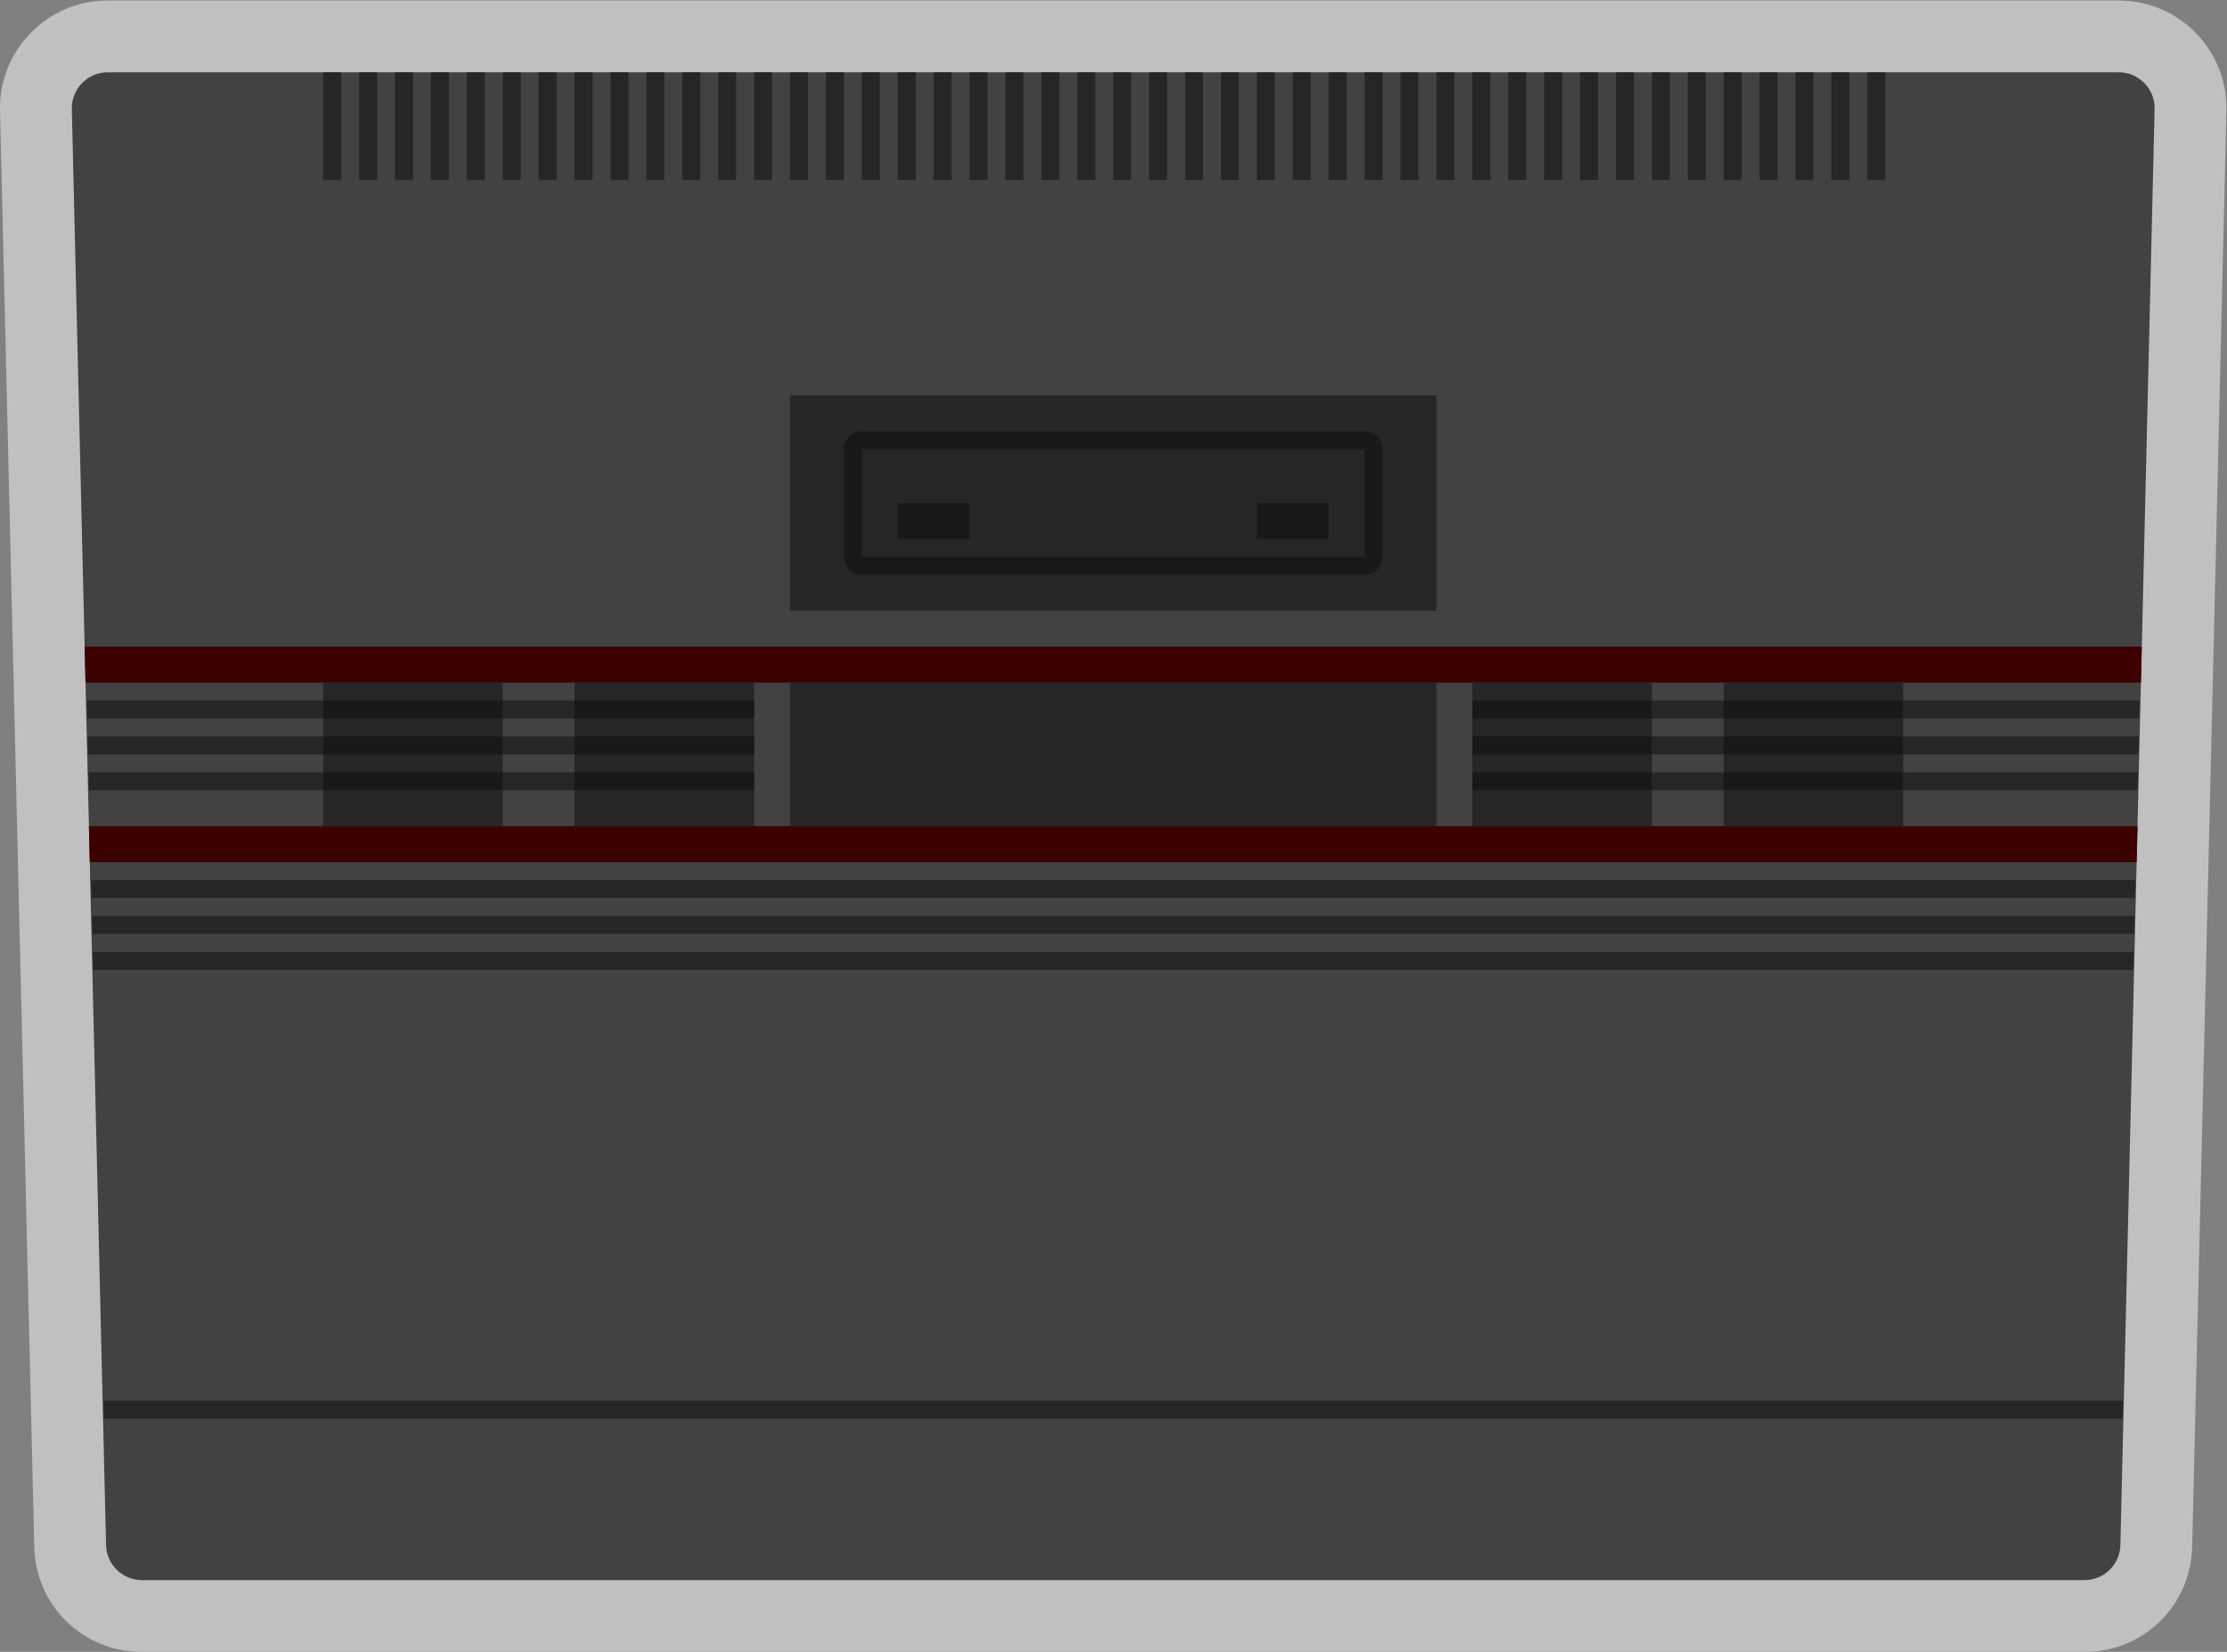 <?xml version="1.0" encoding="UTF-8" standalone="no"?>
<svg
   xmlns:dc="http://purl.org/dc/elements/1.1/"
   xmlns:cc="http://creativecommons.org/ns#"
   xmlns:rdf="http://www.w3.org/1999/02/22-rdf-syntax-ns#"
   xmlns:svg="http://www.w3.org/2000/svg"
   xmlns="http://www.w3.org/2000/svg"
   viewBox="0 0 330.667 245.333"
   height="245.333"
   width="330.667"
   xml:space="preserve"
   id="svg2"
   version="1.1"><rect x="0" y="0" width="330.667" height="245.333" fill="#808080" stroke="none"/><defs
     id="defs6"><clipPath
       id="clipPath18"
       clipPathUnits="userSpaceOnUse"><path
         id="path16"
         d="M 0,256 H 256 V 0 H 0 Z" /></clipPath><clipPath
       id="clipPath26"
       clipPathUnits="userSpaceOnUse"><path
         id="path24"
         d="M 4,220 H 252 V 36 H 4 Z" /></clipPath></defs><g
     transform="matrix(1.333,0,0,-1.333,-5.333,293.333)"
     id="g10"><g
       id="g12"><g
         clip-path="url(#clipPath18)"
         id="g14"><g
           id="g20"><g
             id="g22" /><g
             id="g34"><g
               style="opacity:0.5"
               id="g32"
               clip-path="url(#clipPath26)"><g
                 id="g30"
                 transform="translate(239.997,220)"><path
                   id="path28"
                   style="fill:#ffffff;fill-opacity:1;fill-rule:nonzero;stroke:none"
                   d="m 0,0 h -223.994 c -3.261,0 -6.311,-1.285 -8.589,-3.618 -2.277,-2.331 -3.488,-5.41 -3.411,-8.668 l 3.813,-160 c 0.157,-6.568 5.428,-11.714 12,-11.714 H -3.813 c 6.572,0 11.843,5.146 12,11.714 l 3.813,160 c 0.077,3.258 -1.134,6.337 -3.411,8.668 C 6.311,-1.285 3.261,0 0,0" /></g></g></g></g><g
           transform="translate(236.184,44)"
           id="g36"><path
             id="path38"
             style="fill:#424242;fill-opacity:1;fill-rule:nonzero;stroke:none"
             d="m 0,0 h -216.368 c -2.174,0 -3.95,1.733 -4.002,3.905 l -3.813,160 c -0.053,2.245 1.754,4.095 4.003,4.095 H 3.813 c 2.249,0 4.056,-1.85 4.002,-4.095 L 4.003,3.905 C 3.951,1.733 2.174,0 0,0" /></g><path
           id="path40"
           style="fill:#262626;fill-opacity:1;fill-rule:nonzero;stroke:none"
           d="m 118,212 h -2 v -12 h 2 z" /><path
           id="path42"
           style="fill:#262626;fill-opacity:1;fill-rule:nonzero;stroke:none"
           d="m 98,212 h -2 v -12 h 2 z" /><path
           id="path44"
           style="fill:#262626;fill-opacity:1;fill-rule:nonzero;stroke:none"
           d="m 110,212 h -2 v -12 h 2 z" /><path
           id="path46"
           style="fill:#262626;fill-opacity:1;fill-rule:nonzero;stroke:none"
           d="m 122,212 h -2 v -12 h 2 z" /><path
           id="path48"
           style="fill:#262626;fill-opacity:1;fill-rule:nonzero;stroke:none"
           d="m 102,212 h -2 v -12 h 2 z" /><path
           id="path50"
           style="fill:#262626;fill-opacity:1;fill-rule:nonzero;stroke:none"
           d="m 106,212 h -2 v -12 h 2 z" /><path
           id="path52"
           style="fill:#262626;fill-opacity:1;fill-rule:nonzero;stroke:none"
           d="m 114,212 h -2 v -12 h 2 z" /><path
           id="path54"
           style="fill:#262626;fill-opacity:1;fill-rule:nonzero;stroke:none"
           d="m 142,212 h -2 v -12 h 2 z" /><path
           id="path56"
           style="fill:#262626;fill-opacity:1;fill-rule:nonzero;stroke:none"
           d="m 146,212 h -2 v -12 h 2 z" /><path
           id="path58"
           style="fill:#262626;fill-opacity:1;fill-rule:nonzero;stroke:none"
           d="m 126,212 h -2 v -12 h 2 z" /><path
           id="path60"
           style="fill:#262626;fill-opacity:1;fill-rule:nonzero;stroke:none"
           d="m 138,212 h -2 v -12 h 2 z" /><path
           id="path62"
           style="fill:#262626;fill-opacity:1;fill-rule:nonzero;stroke:none"
           d="m 130,212 h -2 v -12 h 2 z" /><path
           id="path64"
           style="fill:#262626;fill-opacity:1;fill-rule:nonzero;stroke:none"
           d="m 150,212 h -2 v -12 h 2 z" /><path
           id="path66"
           style="fill:#262626;fill-opacity:1;fill-rule:nonzero;stroke:none"
           d="m 134,212 h -2 v -12 h 2 z" /><path
           id="path68"
           style="fill:#262626;fill-opacity:1;fill-rule:nonzero;stroke:none"
           d="m 62,212 h -2 v -12 h 2 z" /><path
           id="path70"
           style="fill:#262626;fill-opacity:1;fill-rule:nonzero;stroke:none"
           d="m 50,212 h -2 v -12 h 2 z" /><path
           id="path72"
           style="fill:#262626;fill-opacity:1;fill-rule:nonzero;stroke:none"
           d="m 58,212 h -2 v -12 h 2 z" /><path
           id="path74"
           style="fill:#262626;fill-opacity:1;fill-rule:nonzero;stroke:none"
           d="m 54,212 h -2 v -12 h 2 z" /><path
           id="path76"
           style="fill:#262626;fill-opacity:1;fill-rule:nonzero;stroke:none"
           d="m 46,212 h -2 v -12 h 2 z" /><path
           id="path78"
           style="fill:#262626;fill-opacity:1;fill-rule:nonzero;stroke:none"
           d="m 42,212 h -2 v -12 h 2 z" /><path
           id="path80"
           style="fill:#262626;fill-opacity:1;fill-rule:nonzero;stroke:none"
           d="m 78,212 h -2 v -12 h 2 z" /><path
           id="path82"
           style="fill:#262626;fill-opacity:1;fill-rule:nonzero;stroke:none"
           d="m 94,212 h -2 v -12 h 2 z" /><path
           id="path84"
           style="fill:#262626;fill-opacity:1;fill-rule:nonzero;stroke:none"
           d="m 66,212 h -2 v -12 h 2 z" /><path
           id="path86"
           style="fill:#262626;fill-opacity:1;fill-rule:nonzero;stroke:none"
           d="m 90,212 h -2 v -12 h 2 z" /><path
           id="path88"
           style="fill:#262626;fill-opacity:1;fill-rule:nonzero;stroke:none"
           d="m 82,212 h -2 v -12 h 2 z" /><path
           id="path90"
           style="fill:#262626;fill-opacity:1;fill-rule:nonzero;stroke:none"
           d="m 70,212 h -2 v -12 h 2 z" /><path
           id="path92"
           style="fill:#262626;fill-opacity:1;fill-rule:nonzero;stroke:none"
           d="m 74,212 h -2 v -12 h 2 z" /><path
           id="path94"
           style="fill:#262626;fill-opacity:1;fill-rule:nonzero;stroke:none"
           d="m 86,212 h -2 v -12 h 2 z" /><g
           transform="translate(216,134)"
           id="g96"><path
             id="path98"
             style="fill:#262626;fill-opacity:1;fill-rule:nonzero;stroke:none"
             d="m 0,0 v -2 h 26.096 l 0.047,2 z" /></g><path
           id="path100"
           style="fill:#262626;fill-opacity:1;fill-rule:nonzero;stroke:none"
           d="m 210,212 h -2 v -12 h 2 z" /><path
           id="path102"
           style="fill:#262626;fill-opacity:1;fill-rule:nonzero;stroke:none"
           d="M 164,176 H 92 v -24 h 72 z" /><g
           transform="translate(216,142)"
           id="g104"><path
             id="path106"
             style="fill:#262626;fill-opacity:1;fill-rule:nonzero;stroke:none"
             d="m 0,0 v -2 h 26.286 l 0.047,2 z" /></g><path
           id="path108"
           style="fill:#262626;fill-opacity:1;fill-rule:nonzero;stroke:none"
           d="m 214,212 h -2 v -12 h 2 z" /><g
           transform="translate(40,132)"
           id="g110"><path
             id="path112"
             style="fill:#262626;fill-opacity:1;fill-rule:nonzero;stroke:none"
             d="m 0,0 v 2 h -26.143 l 0.048,-2 z" /></g><g
           transform="translate(216,138)"
           id="g114"><path
             id="path116"
             style="fill:#262626;fill-opacity:1;fill-rule:nonzero;stroke:none"
             d="m 0,0 v -2 h 26.19 l 0.048,2 z" /></g><g
           transform="translate(240.429,62)"
           id="g118"><path
             id="path120"
             style="fill:#262626;fill-opacity:1;fill-rule:nonzero;stroke:none"
             d="m 0,0 0.048,2 h -224.953 l 0.048,-2 z" /></g><g
           transform="translate(14.238,118)"
           id="g122"><path
             id="path124"
             style="fill:#262626;fill-opacity:1;fill-rule:nonzero;stroke:none"
             d="m 0,0 0.047,-2 h 227.429 l 0.047,2 z" /></g><g
           transform="translate(14.334,114)"
           id="g126"><path
             id="path128"
             style="fill:#262626;fill-opacity:1;fill-rule:nonzero;stroke:none"
             d="m 0,0 0.047,-2 h 227.239 l 0.047,2 z" /></g><g
           transform="translate(14.143,122)"
           id="g130"><path
             id="path132"
             style="fill:#262626;fill-opacity:1;fill-rule:nonzero;stroke:none"
             d="m 0,0 0.047,-2 h 227.62 l 0.047,2 z" /></g><g
           transform="translate(40,142)"
           id="g134"><path
             id="path136"
             style="fill:#262626;fill-opacity:1;fill-rule:nonzero;stroke:none"
             d="m 0,0 h -26.333 l 0.047,-2 H 0 Z" /></g><g
           transform="translate(40,136)"
           id="g138"><path
             id="path140"
             style="fill:#262626;fill-opacity:1;fill-rule:nonzero;stroke:none"
             d="M 0,0 V 2 H -26.238 L -26.19,0 Z" /></g><path
           id="path142"
           style="fill:#262626;fill-opacity:1;fill-rule:nonzero;stroke:none"
           d="m 198,212 h -2 v -12 h 2 z" /><path
           id="path144"
           style="fill:#262626;fill-opacity:1;fill-rule:nonzero;stroke:none"
           d="m 170,212 h -2 v -12 h 2 z" /><path
           id="path146"
           style="fill:#262626;fill-opacity:1;fill-rule:nonzero;stroke:none"
           d="m 174,212 h -2 v -12 h 2 z" /><path
           id="path148"
           style="fill:#262626;fill-opacity:1;fill-rule:nonzero;stroke:none"
           d="m 166,212 h -2 v -12 h 2 z" /><path
           id="path150"
           style="fill:#262626;fill-opacity:1;fill-rule:nonzero;stroke:none"
           d="m 158,212 h -2 v -12 h 2 z" /><path
           id="path152"
           style="fill:#262626;fill-opacity:1;fill-rule:nonzero;stroke:none"
           d="m 206,212 h -2 v -12 h 2 z" /><path
           id="path154"
           style="fill:#262626;fill-opacity:1;fill-rule:nonzero;stroke:none"
           d="m 162,212 h -2 v -12 h 2 z" /><path
           id="path156"
           style="fill:#262626;fill-opacity:1;fill-rule:nonzero;stroke:none"
           d="m 178,212 h -2 v -12 h 2 z" /><path
           id="path158"
           style="fill:#262626;fill-opacity:1;fill-rule:nonzero;stroke:none"
           d="m 154,212 h -2 v -12 h 2 z" /><path
           id="path160"
           style="fill:#262626;fill-opacity:1;fill-rule:nonzero;stroke:none"
           d="m 182,212 h -2 v -12 h 2 z" /><path
           id="path162"
           style="fill:#262626;fill-opacity:1;fill-rule:nonzero;stroke:none"
           d="m 202,212 h -2 v -12 h 2 z" /><path
           id="path164"
           style="fill:#262626;fill-opacity:1;fill-rule:nonzero;stroke:none"
           d="m 194,212 h -2 v -12 h 2 z" /><path
           id="path166"
           style="fill:#262626;fill-opacity:1;fill-rule:nonzero;stroke:none"
           d="m 186,212 h -2 v -12 h 2 z" /><path
           id="path168"
           style="fill:#262626;fill-opacity:1;fill-rule:nonzero;stroke:none"
           d="m 190,212 h -2 v -12 h 2 z" /><path
           id="path170"
           style="fill:#262626;fill-opacity:1;fill-rule:nonzero;stroke:none"
           d="M 60,128 H 40 v 16 h 20 z" /><path
           id="path172"
           style="fill:#262626;fill-opacity:1;fill-rule:nonzero;stroke:none"
           d="M 88,128 H 68 v 16 h 20 z" /><path
           id="path174"
           style="fill:#262626;fill-opacity:1;fill-rule:nonzero;stroke:none"
           d="m 68,140 h -8 v 2 h 8 z" /><path
           id="path176"
           style="fill:#262626;fill-opacity:1;fill-rule:nonzero;stroke:none"
           d="m 68,136 h -8 v 2 h 8 z" /><path
           id="path178"
           style="fill:#262626;fill-opacity:1;fill-rule:nonzero;stroke:none"
           d="m 68,132 h -8 v 2 h 8 z" /><path
           id="path180"
           style="fill:#191919;fill-opacity:1;fill-rule:nonzero;stroke:none"
           d="M 60,140 H 40 v 2 h 20 z" /><path
           id="path182"
           style="fill:#191919;fill-opacity:1;fill-rule:nonzero;stroke:none"
           d="M 60,136 H 40 v 2 h 20 z" /><path
           id="path184"
           style="fill:#191919;fill-opacity:1;fill-rule:nonzero;stroke:none"
           d="M 60,132 H 40 v 2 h 20 z" /><path
           id="path186"
           style="fill:#191919;fill-opacity:1;fill-rule:nonzero;stroke:none"
           d="M 88,140 H 68 v 2 h 20 z" /><path
           id="path188"
           style="fill:#191919;fill-opacity:1;fill-rule:nonzero;stroke:none"
           d="M 88,136 H 68 v 2 h 20 z" /><path
           id="path190"
           style="fill:#191919;fill-opacity:1;fill-rule:nonzero;stroke:none"
           d="M 88,132 H 68 v 2 h 20 z" /><path
           id="path192"
           style="fill:#262626;fill-opacity:1;fill-rule:nonzero;stroke:none"
           d="m 188,128 h -20 v 16 h 20 z" /><path
           id="path194"
           style="fill:#262626;fill-opacity:1;fill-rule:nonzero;stroke:none"
           d="m 216,128 h -20 v 16 h 20 z" /><path
           id="path196"
           style="fill:#262626;fill-opacity:1;fill-rule:nonzero;stroke:none"
           d="m 196,140 h -8 v 2 h 8 z" /><path
           id="path198"
           style="fill:#262626;fill-opacity:1;fill-rule:nonzero;stroke:none"
           d="m 196,136 h -8 v 2 h 8 z" /><path
           id="path200"
           style="fill:#262626;fill-opacity:1;fill-rule:nonzero;stroke:none"
           d="m 196,132 h -8 v 2 h 8 z" /><path
           id="path202"
           style="fill:#191919;fill-opacity:1;fill-rule:nonzero;stroke:none"
           d="m 188,140 h -20 v 2 h 20 z" /><path
           id="path204"
           style="fill:#191919;fill-opacity:1;fill-rule:nonzero;stroke:none"
           d="m 188,136 h -20 v 2 h 20 z" /><path
           id="path206"
           style="fill:#191919;fill-opacity:1;fill-rule:nonzero;stroke:none"
           d="m 188,132 h -20 v 2 h 20 z" /><path
           id="path208"
           style="fill:#191919;fill-opacity:1;fill-rule:nonzero;stroke:none"
           d="m 216,140 h -20 v 2 h 20 z" /><path
           id="path210"
           style="fill:#191919;fill-opacity:1;fill-rule:nonzero;stroke:none"
           d="m 216,136 h -20 v 2 h 20 z" /><path
           id="path212"
           style="fill:#191919;fill-opacity:1;fill-rule:nonzero;stroke:none"
           d="m 216,132 h -20 v 2 h 20 z" /><path
           id="path214"
           style="fill:#262626;fill-opacity:1;fill-rule:nonzero;stroke:none"
           d="M 164,128 H 92 v 16 h 72 z" /><g
           transform="translate(13.429,148)"
           id="g216"><path
             id="path218"
             style="fill:#3d0000;fill-opacity:1;fill-rule:nonzero;stroke:none"
             d="m 0,0 0.095,-4 h 228.952 l 0.096,4 z" /></g><g
           transform="translate(241.999,124)"
           id="g220"><path
             id="path222"
             style="fill:#3d0000;fill-opacity:1;fill-rule:nonzero;stroke:none"
             d="m 0,0 0.096,4 h -228.19 l 0.095,-4 z" /></g><g
           transform="translate(156,172)"
           id="g224"><path
             id="path226"
             style="fill:#191919;fill-opacity:1;fill-rule:nonzero;stroke:none"
             d="m 0,0 h -56 c -1.104,0 -2,-0.896 -2,-2 v -12 c 0,-1.104 0.896,-2 2,-2 H 0 c 1.104,0 2,0.896 2,2 V -2 C 2,-0.896 1.104,0 0,0 M 0,-14 H -56 V -2 H 0 Z" /></g><path
           id="path228"
           style="fill:#191919;fill-opacity:1;fill-rule:nonzero;stroke:none"
           d="m 112,160 h -8 v 4 h 8 z" /><path
           id="path230"
           style="fill:#191919;fill-opacity:1;fill-rule:nonzero;stroke:none"
           d="m 152,160 h -8 v 4 h 8 z" /></g></g></g></svg>